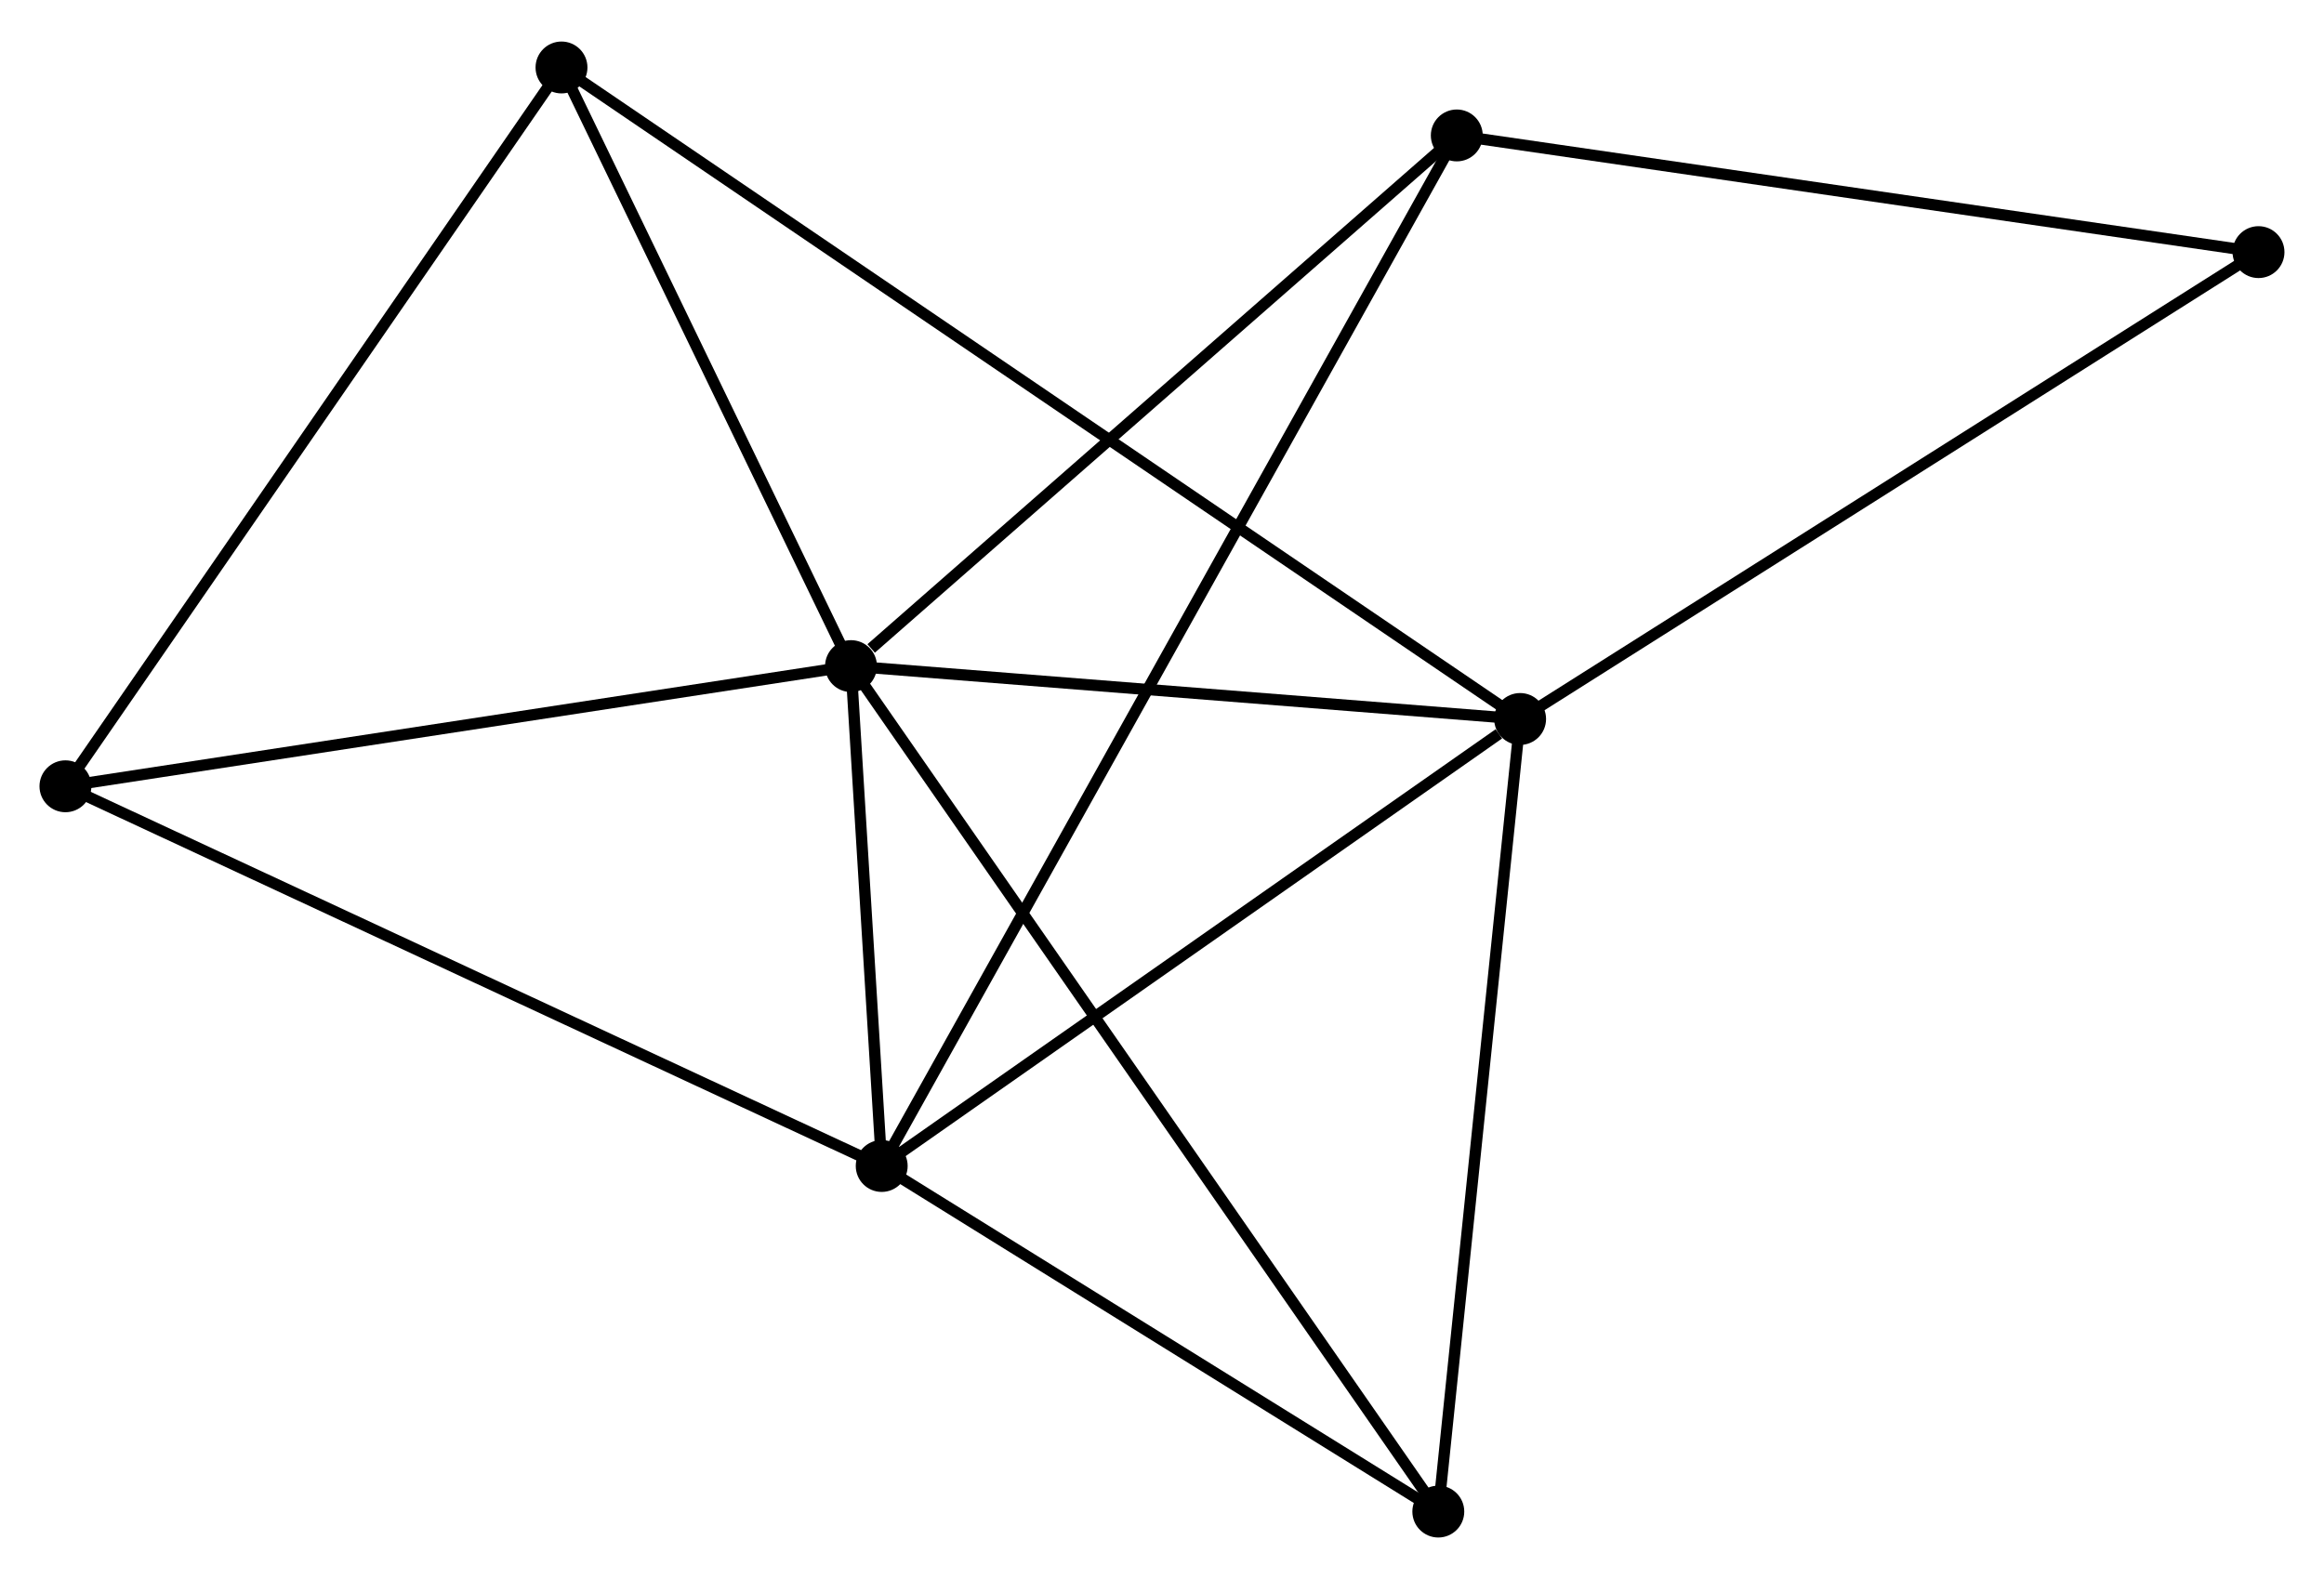 <?xml version="1.0" encoding="UTF-8" standalone="no"?>
<!DOCTYPE svg PUBLIC "-//W3C//DTD SVG 1.1//EN"
 "http://www.w3.org/Graphics/SVG/1.1/DTD/svg11.dtd">
<!-- Generated by graphviz version 2.36.0 (20140111.2315)
 -->
<!-- Title: %3 Pages: 1 -->
<svg width="206pt" height="140pt"
 viewBox="0.00 0.00 205.99 139.63" xmlns="http://www.w3.org/2000/svg" xmlns:xlink="http://www.w3.org/1999/xlink">
<g id="graph0" class="graph" transform="scale(1 1) rotate(0) translate(4 135.631)">
<title>%3</title>
<!-- 0 -->
<g id="node1" class="node"><title>0</title>
<ellipse fill="black" stroke="black" cx="71.43" cy="-76.757" rx="1.8" ry="1.8"/>
</g>
<!-- 1 -->
<g id="node2" class="node"><title>1</title>
<ellipse fill="black" stroke="black" cx="130.737" cy="-72.069" rx="1.8" ry="1.8"/>
</g>
<!-- 0&#45;&#45;1 -->
<g id="edge1" class="edge"><title>0&#45;&#45;1</title>
<path fill="none" stroke="black" d="M73.404,-76.602C82.408,-75.89 119.551,-72.953 128.696,-72.231"/>
</g>
<!-- 2 -->
<g id="node3" class="node"><title>2</title>
<ellipse fill="black" stroke="black" cx="74.151" cy="-32.439" rx="1.8" ry="1.8"/>
</g>
<!-- 0&#45;&#45;2 -->
<g id="edge2" class="edge"><title>0&#45;&#45;2</title>
<path fill="none" stroke="black" d="M71.547,-74.853C71.995,-67.563 73.596,-41.479 74.038,-34.287"/>
</g>
<!-- 3 -->
<g id="node4" class="node"><title>3</title>
<ellipse fill="black" stroke="black" cx="45.769" cy="-129.831" rx="1.8" ry="1.8"/>
</g>
<!-- 0&#45;&#45;3 -->
<g id="edge3" class="edge"><title>0&#45;&#45;3</title>
<path fill="none" stroke="black" d="M70.577,-78.523C66.681,-86.581 50.609,-119.82 46.653,-128.004"/>
</g>
<!-- 4 -->
<g id="node5" class="node"><title>4</title>
<ellipse fill="black" stroke="black" cx="123.486" cy="-1.8" rx="1.8" ry="1.8"/>
</g>
<!-- 0&#45;&#45;4 -->
<g id="edge4" class="edge"><title>0&#45;&#45;4</title>
<path fill="none" stroke="black" d="M72.518,-75.192C79.292,-65.437 115.648,-13.087 122.405,-3.357"/>
</g>
<!-- 5 -->
<g id="node6" class="node"><title>5</title>
<ellipse fill="black" stroke="black" cx="125.124" cy="-123.805" rx="1.8" ry="1.8"/>
</g>
<!-- 0&#45;&#45;5 -->
<g id="edge5" class="edge"><title>0&#45;&#45;5</title>
<path fill="none" stroke="black" d="M73.217,-78.323C81.515,-85.594 116.205,-115.99 123.695,-122.553"/>
</g>
<!-- 6 -->
<g id="node7" class="node"><title>6</title>
<ellipse fill="black" stroke="black" cx="1.8" cy="-66.102" rx="1.8" ry="1.8"/>
</g>
<!-- 0&#45;&#45;6 -->
<g id="edge6" class="edge"><title>0&#45;&#45;6</title>
<path fill="none" stroke="black" d="M69.422,-76.45C59.254,-74.894 13.559,-67.902 3.685,-66.391"/>
</g>
<!-- 1&#45;&#45;2 -->
<g id="edge7" class="edge"><title>1&#45;&#45;2</title>
<path fill="none" stroke="black" d="M128.854,-70.751C120.11,-64.626 83.55,-39.022 75.657,-33.494"/>
</g>
<!-- 1&#45;&#45;3 -->
<g id="edge8" class="edge"><title>1&#45;&#45;3</title>
<path fill="none" stroke="black" d="M128.962,-73.275C117.809,-80.858 57.537,-121.832 47.26,-128.818"/>
</g>
<!-- 1&#45;&#45;4 -->
<g id="edge9" class="edge"><title>1&#45;&#45;4</title>
<path fill="none" stroke="black" d="M130.528,-70.042C129.469,-59.781 124.71,-13.667 123.682,-3.702"/>
</g>
<!-- 7 -->
<g id="node8" class="node"><title>7</title>
<ellipse fill="black" stroke="black" cx="196.185" cy="-113.46" rx="1.8" ry="1.8"/>
</g>
<!-- 1&#45;&#45;7 -->
<g id="edge10" class="edge"><title>1&#45;&#45;7</title>
<path fill="none" stroke="black" d="M132.355,-73.092C141.331,-78.769 184.949,-106.355 194.384,-112.321"/>
</g>
<!-- 2&#45;&#45;4 -->
<g id="edge11" class="edge"><title>2&#45;&#45;4</title>
<path fill="none" stroke="black" d="M75.793,-31.42C83.283,-26.768 114.18,-7.579 121.788,-2.855"/>
</g>
<!-- 2&#45;&#45;5 -->
<g id="edge12" class="edge"><title>2&#45;&#45;5</title>
<path fill="none" stroke="black" d="M75.036,-34.025C81.223,-45.115 117.948,-110.943 124.215,-122.176"/>
</g>
<!-- 2&#45;&#45;6 -->
<g id="edge13" class="edge"><title>2&#45;&#45;6</title>
<path fill="none" stroke="black" d="M72.363,-33.271C62.353,-37.929 13.372,-60.718 3.526,-65.299"/>
</g>
<!-- 3&#45;&#45;6 -->
<g id="edge14" class="edge"><title>3&#45;&#45;6</title>
<path fill="none" stroke="black" d="M44.682,-128.256C38.652,-119.516 9.348,-77.043 3.01,-67.857"/>
</g>
<!-- 5&#45;&#45;7 -->
<g id="edge15" class="edge"><title>5&#45;&#45;7</title>
<path fill="none" stroke="black" d="M127.174,-123.507C137.551,-121.996 184.184,-115.207 194.261,-113.74"/>
</g>
</g>
</svg>
